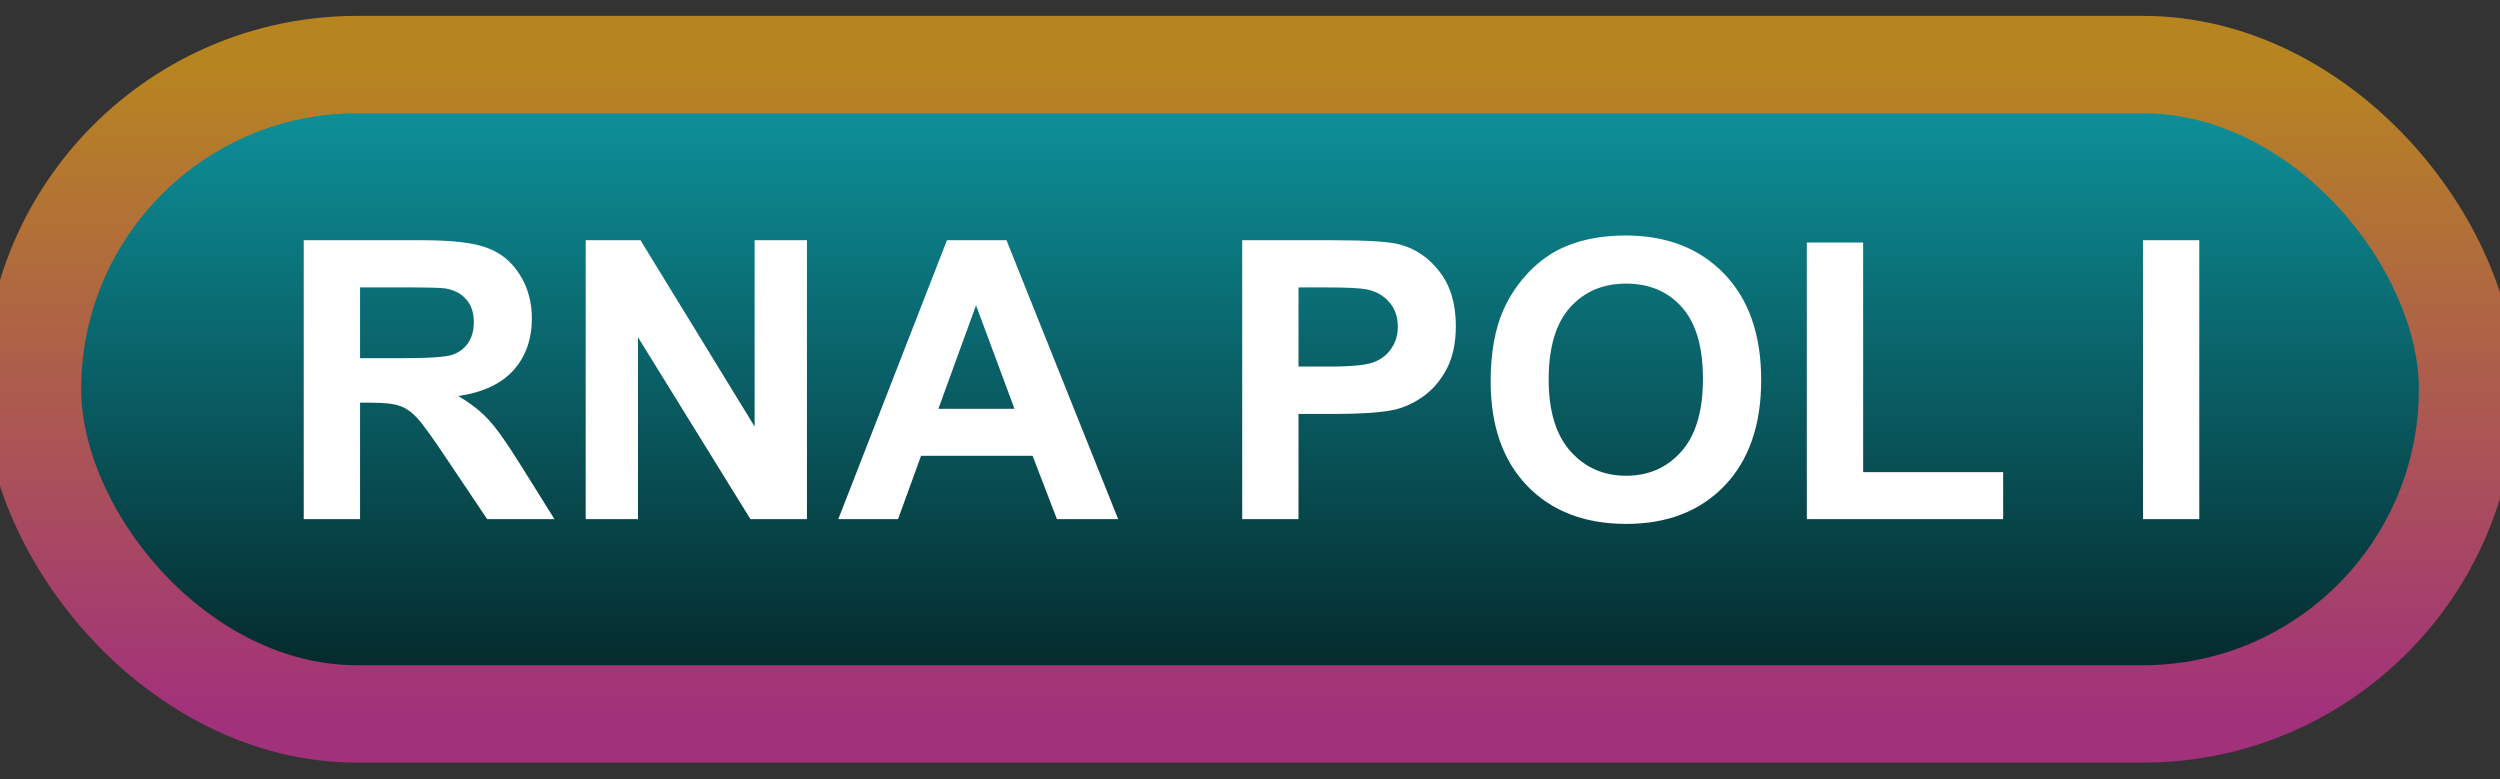 <svg width="77" height="24" viewBox="0 0 77 24" fill="none" xmlns="http://www.w3.org/2000/svg">
<rect x="0" y="0" width="77" height="24" fill="#333333" stroke="none"/>
<rect x="1" y="1.989" width="75" height="20" rx="10" fill="url(#paint0_linear_67_1887)"/>
<rect x="1" y="1.989" width="75" height="20" rx="10" stroke="url(#paint1_linear_67_1887)" stroke-width="3" stroke-linejoin="round"/>
<path d="M9.355 15.989V7.399H13.006C13.924 7.399 14.59 7.477 15.004 7.634C15.422 7.786 15.756 8.059 16.006 8.454C16.256 8.848 16.381 9.3 16.381 9.807C16.381 10.452 16.191 10.985 15.812 11.407C15.434 11.825 14.867 12.089 14.113 12.198C14.488 12.417 14.797 12.657 15.039 12.919C15.285 13.18 15.615 13.645 16.029 14.313L17.078 15.989H15.004L13.75 14.12C13.305 13.452 13 13.032 12.836 12.86C12.672 12.684 12.498 12.565 12.315 12.503C12.131 12.436 11.84 12.403 11.441 12.403H11.09V15.989H9.355ZM11.09 11.032H12.373C13.205 11.032 13.725 10.997 13.932 10.927C14.139 10.856 14.301 10.735 14.418 10.563C14.535 10.391 14.594 10.177 14.594 9.919C14.594 9.63 14.516 9.397 14.359 9.221C14.207 9.042 13.99 8.928 13.709 8.882C13.568 8.862 13.146 8.852 12.443 8.852H11.09V11.032ZM18.039 15.989V7.399H19.727L23.242 13.136V7.399H24.854V15.989H23.113L19.65 10.387V15.989H18.039ZM34.44 15.989H32.553L31.803 14.038H28.369L27.66 15.989H25.82L29.166 7.399H31L34.44 15.989ZM31.246 12.591L30.062 9.403L28.902 12.591H31.246ZM38.26 15.989V7.399H41.043C42.098 7.399 42.785 7.442 43.105 7.528C43.598 7.657 44.01 7.938 44.342 8.372C44.674 8.802 44.84 9.358 44.84 10.042C44.84 10.569 44.744 11.012 44.553 11.372C44.361 11.731 44.117 12.014 43.82 12.221C43.527 12.425 43.228 12.559 42.924 12.626C42.51 12.708 41.91 12.749 41.125 12.749H39.994V15.989H38.26ZM39.994 8.852V11.29H40.943C41.627 11.29 42.084 11.245 42.315 11.155C42.545 11.065 42.725 10.925 42.853 10.733C42.986 10.542 43.053 10.319 43.053 10.065C43.053 9.753 42.961 9.495 42.777 9.292C42.594 9.089 42.361 8.962 42.08 8.911C41.873 8.872 41.457 8.852 40.832 8.852H39.994ZM45.912 11.747C45.912 10.872 46.043 10.137 46.305 9.544C46.5 9.106 46.766 8.714 47.102 8.366C47.441 8.018 47.812 7.761 48.215 7.593C48.75 7.366 49.367 7.253 50.066 7.253C51.332 7.253 52.344 7.645 53.102 8.43C53.863 9.216 54.244 10.307 54.244 11.706C54.244 13.092 53.867 14.178 53.113 14.964C52.359 15.745 51.352 16.136 50.09 16.136C48.812 16.136 47.797 15.747 47.043 14.97C46.289 14.188 45.912 13.114 45.912 11.747ZM47.699 11.688C47.699 12.661 47.924 13.399 48.373 13.903C48.822 14.403 49.393 14.653 50.084 14.653C50.775 14.653 51.342 14.405 51.783 13.909C52.228 13.409 52.451 12.661 52.451 11.665C52.451 10.68 52.234 9.946 51.801 9.462C51.371 8.977 50.799 8.735 50.084 8.735C49.369 8.735 48.793 8.981 48.355 9.473C47.918 9.962 47.699 10.7 47.699 11.688ZM55.65 15.989V7.469H57.385V14.542H61.697V15.989H55.65ZM66.004 15.989V7.399H67.738V15.989H66.004Z" fill="white"/>
<defs>
<linearGradient id="paint0_linear_67_1887" x1="38.5" y1="1.989" x2="38.5" y2="21.989" gradientUnits="userSpaceOnUse">
<stop stop-color="#0E98A2"/>
<stop offset="1" stop-color="#042224"/>
</linearGradient>
<linearGradient id="paint1_linear_67_1887" x1="38.5" y1="1.989" x2="38.5" y2="21.989" gradientUnits="userSpaceOnUse">
<stop stop-color="#B78520"/>
<stop offset="1" stop-color="#A2317B"/>
</linearGradient>
</defs>
</svg>
